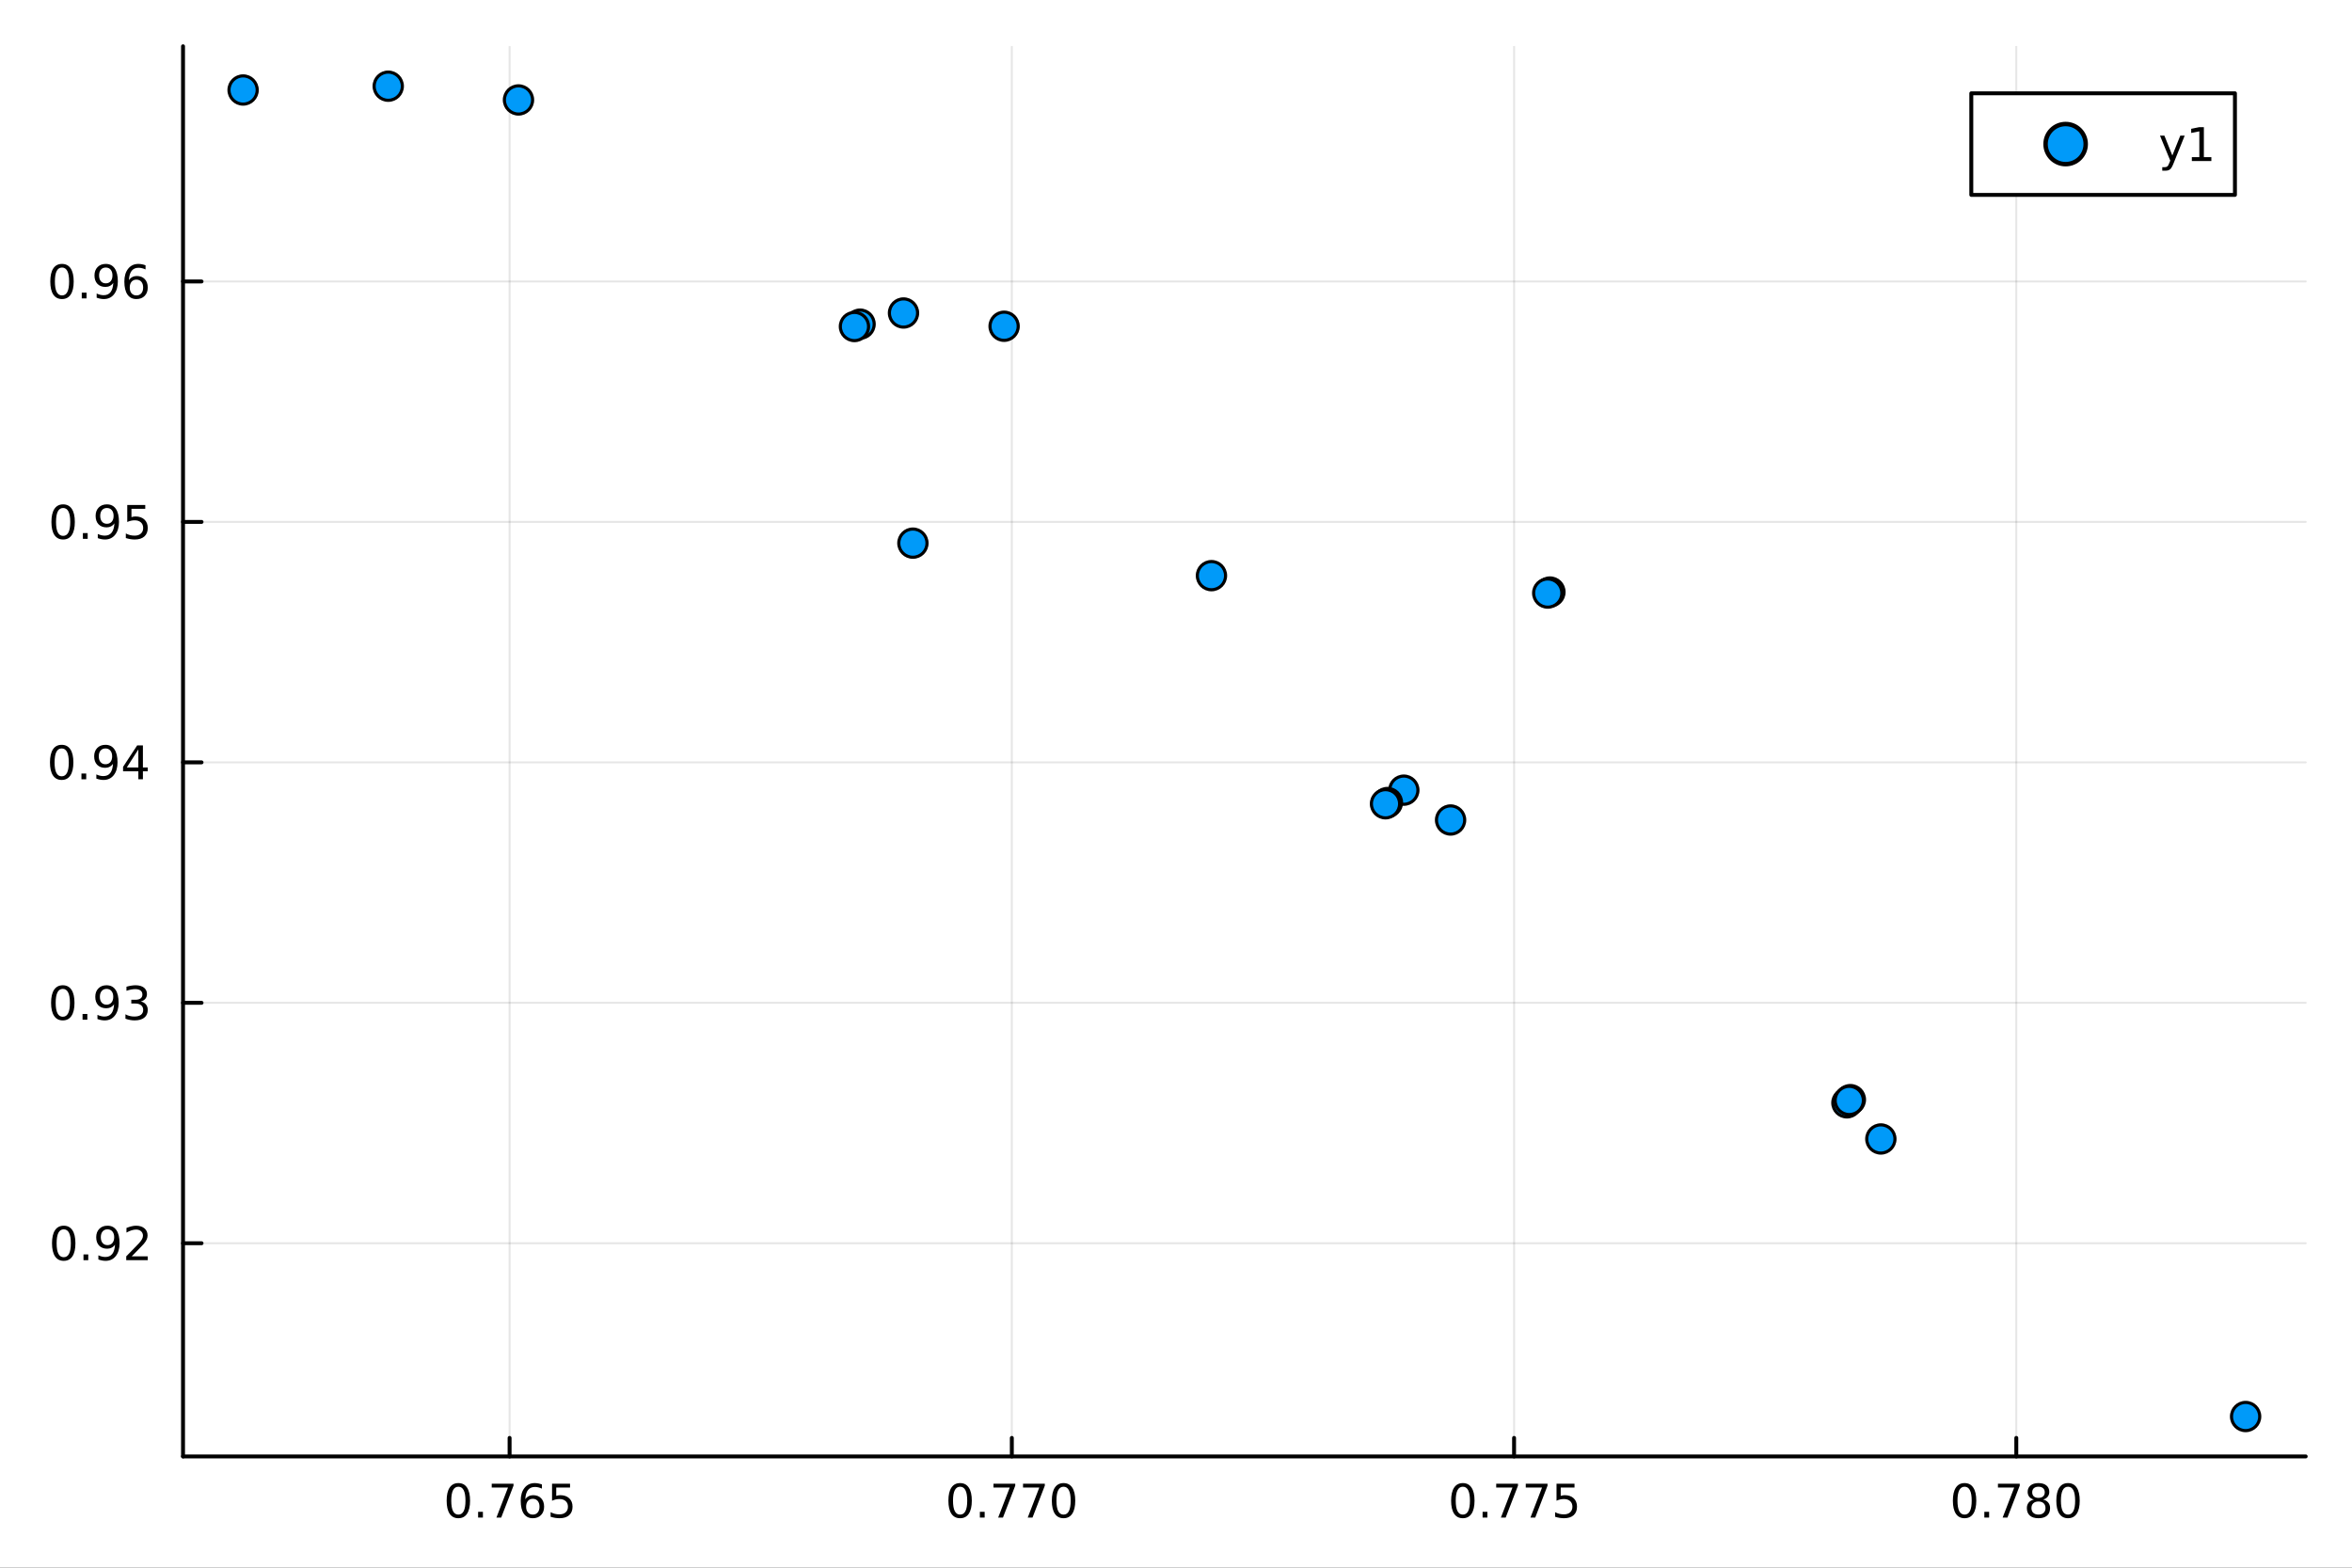 <svg xmlns="http://www.w3.org/2000/svg" xmlns:xlink="http://www.w3.org/1999/xlink" width="600" height="400" viewBox="0 0 2400 1600">
<rect x="0" y="0" width="2400" height="1600" fill="#333333" stroke="none"/>
<defs>
  <clipPath id="clip570">
    <rect x="0" y="0" width="2400" height="1600"></rect>
  </clipPath>
</defs>
<path clip-path="url(#clip570)" d="M0 1600 L2400 1600 L2400 0 L0 0  Z" fill="#ffffff" fill-rule="evenodd" fill-opacity="1"></path>
<defs>
  <clipPath id="clip571">
    <rect x="480" y="0" width="1681" height="1600"></rect>
  </clipPath>
</defs>
<path clip-path="url(#clip570)" d="M186.76 1486.45 L2352.76 1486.45 L2352.76 47.244 L186.76 47.244  Z" fill="#ffffff" fill-rule="evenodd" fill-opacity="1"></path>
<defs>
  <clipPath id="clip572">
    <rect x="186" y="47" width="2167" height="1440"></rect>
  </clipPath>
</defs>
<polyline clip-path="url(#clip572)" style="stroke:#000000; stroke-linecap:round; stroke-linejoin:round; stroke-width:2; stroke-opacity:0.1; fill:none" points="519.994,1486.45 519.994,47.244 "></polyline>
<polyline clip-path="url(#clip572)" style="stroke:#000000; stroke-linecap:round; stroke-linejoin:round; stroke-width:2; stroke-opacity:0.1; fill:none" points="1032.48,1486.45 1032.48,47.244 "></polyline>
<polyline clip-path="url(#clip572)" style="stroke:#000000; stroke-linecap:round; stroke-linejoin:round; stroke-width:2; stroke-opacity:0.1; fill:none" points="1544.97,1486.45 1544.97,47.244 "></polyline>
<polyline clip-path="url(#clip572)" style="stroke:#000000; stroke-linecap:round; stroke-linejoin:round; stroke-width:2; stroke-opacity:0.1; fill:none" points="2057.45,1486.45 2057.45,47.244 "></polyline>
<polyline clip-path="url(#clip570)" style="stroke:#000000; stroke-linecap:round; stroke-linejoin:round; stroke-width:4; stroke-opacity:1; fill:none" points="186.76,1486.45 2352.76,1486.45 "></polyline>
<polyline clip-path="url(#clip570)" style="stroke:#000000; stroke-linecap:round; stroke-linejoin:round; stroke-width:4; stroke-opacity:1; fill:none" points="519.994,1486.45 519.994,1467.55 "></polyline>
<polyline clip-path="url(#clip570)" style="stroke:#000000; stroke-linecap:round; stroke-linejoin:round; stroke-width:4; stroke-opacity:1; fill:none" points="1032.48,1486.45 1032.48,1467.55 "></polyline>
<polyline clip-path="url(#clip570)" style="stroke:#000000; stroke-linecap:round; stroke-linejoin:round; stroke-width:4; stroke-opacity:1; fill:none" points="1544.97,1486.45 1544.97,1467.55 "></polyline>
<polyline clip-path="url(#clip570)" style="stroke:#000000; stroke-linecap:round; stroke-linejoin:round; stroke-width:4; stroke-opacity:1; fill:none" points="2057.45,1486.45 2057.45,1467.55 "></polyline>
<path clip-path="url(#clip570)" d="M467.714 1517.37 Q464.103 1517.37 462.274 1520.93 Q460.469 1524.47 460.469 1531.6 Q460.469 1538.71 462.274 1542.27 Q464.103 1545.82 467.714 1545.82 Q471.348 1545.82 473.154 1542.27 Q474.982 1538.71 474.982 1531.6 Q474.982 1524.47 473.154 1520.93 Q471.348 1517.37 467.714 1517.37 M467.714 1513.66 Q473.524 1513.66 476.58 1518.27 Q479.658 1522.85 479.658 1531.6 Q479.658 1540.33 476.58 1544.94 Q473.524 1549.52 467.714 1549.52 Q461.904 1549.52 458.825 1544.94 Q455.77 1540.33 455.77 1531.6 Q455.77 1522.85 458.825 1518.27 Q461.904 1513.66 467.714 1513.66 Z" fill="#000000" fill-rule="nonzero" fill-opacity="1"></path><path clip-path="url(#clip570)" d="M487.876 1542.97 L492.76 1542.97 L492.76 1548.85 L487.876 1548.85 L487.876 1542.97 Z" fill="#000000" fill-rule="nonzero" fill-opacity="1"></path><path clip-path="url(#clip570)" d="M501.765 1514.29 L523.987 1514.29 L523.987 1516.28 L511.441 1548.85 L506.556 1548.85 L518.362 1518.22 L501.765 1518.22 L501.765 1514.29 Z" fill="#000000" fill-rule="nonzero" fill-opacity="1"></path><path clip-path="url(#clip570)" d="M543.686 1529.7 Q540.538 1529.7 538.686 1531.86 Q536.857 1534.01 536.857 1537.76 Q536.857 1541.49 538.686 1543.66 Q540.538 1545.82 543.686 1545.82 Q546.834 1545.82 548.663 1543.66 Q550.514 1541.49 550.514 1537.76 Q550.514 1534.01 548.663 1531.86 Q546.834 1529.7 543.686 1529.7 M552.968 1515.05 L552.968 1519.31 Q551.209 1518.48 549.403 1518.04 Q547.621 1517.6 545.862 1517.6 Q541.232 1517.6 538.778 1520.72 Q536.348 1523.85 536.001 1530.17 Q537.366 1528.15 539.427 1527.09 Q541.487 1526 543.964 1526 Q549.172 1526 552.181 1529.17 Q555.213 1532.32 555.213 1537.76 Q555.213 1543.08 552.065 1546.3 Q548.917 1549.52 543.686 1549.52 Q537.69 1549.52 534.519 1544.94 Q531.348 1540.33 531.348 1531.6 Q531.348 1523.41 535.237 1518.55 Q539.126 1513.66 545.676 1513.66 Q547.436 1513.66 549.218 1514.01 Q551.024 1514.36 552.968 1515.05 Z" fill="#000000" fill-rule="nonzero" fill-opacity="1"></path><path clip-path="url(#clip570)" d="M563.315 1514.29 L581.672 1514.29 L581.672 1518.22 L567.598 1518.22 L567.598 1526.7 Q568.616 1526.35 569.635 1526.19 Q570.653 1526 571.672 1526 Q577.459 1526 580.838 1529.17 Q584.218 1532.34 584.218 1537.76 Q584.218 1543.34 580.746 1546.44 Q577.274 1549.52 570.954 1549.52 Q568.778 1549.52 566.51 1549.15 Q564.264 1548.78 561.857 1548.04 L561.857 1543.34 Q563.94 1544.47 566.162 1545.03 Q568.385 1545.58 570.862 1545.58 Q574.866 1545.58 577.204 1543.48 Q579.542 1541.37 579.542 1537.76 Q579.542 1534.15 577.204 1532.04 Q574.866 1529.94 570.862 1529.94 Q568.987 1529.94 567.112 1530.35 Q565.26 1530.77 563.315 1531.65 L563.315 1514.29 Z" fill="#000000" fill-rule="nonzero" fill-opacity="1"></path><path clip-path="url(#clip570)" d="M979.702 1517.37 Q976.091 1517.37 974.263 1520.93 Q972.457 1524.47 972.457 1531.6 Q972.457 1538.71 974.263 1542.27 Q976.091 1545.82 979.702 1545.82 Q983.337 1545.82 985.142 1542.27 Q986.971 1538.71 986.971 1531.6 Q986.971 1524.47 985.142 1520.93 Q983.337 1517.37 979.702 1517.37 M979.702 1513.66 Q985.512 1513.66 988.568 1518.27 Q991.647 1522.85 991.647 1531.6 Q991.647 1540.33 988.568 1544.94 Q985.512 1549.52 979.702 1549.52 Q973.892 1549.52 970.813 1544.94 Q967.758 1540.33 967.758 1531.6 Q967.758 1522.85 970.813 1518.27 Q973.892 1513.66 979.702 1513.66 Z" fill="#000000" fill-rule="nonzero" fill-opacity="1"></path><path clip-path="url(#clip570)" d="M999.864 1542.97 L1004.75 1542.97 L1004.75 1548.85 L999.864 1548.85 L999.864 1542.97 Z" fill="#000000" fill-rule="nonzero" fill-opacity="1"></path><path clip-path="url(#clip570)" d="M1013.75 1514.29 L1035.98 1514.29 L1035.98 1516.28 L1023.43 1548.85 L1018.54 1548.85 L1030.35 1518.22 L1013.75 1518.22 L1013.75 1514.29 Z" fill="#000000" fill-rule="nonzero" fill-opacity="1"></path><path clip-path="url(#clip570)" d="M1043.91 1514.29 L1066.14 1514.29 L1066.14 1516.28 L1053.59 1548.85 L1048.71 1548.85 L1060.51 1518.22 L1043.91 1518.22 L1043.91 1514.29 Z" fill="#000000" fill-rule="nonzero" fill-opacity="1"></path><path clip-path="url(#clip570)" d="M1085.26 1517.37 Q1081.65 1517.37 1079.82 1520.93 Q1078.01 1524.47 1078.01 1531.6 Q1078.01 1538.71 1079.82 1542.27 Q1081.65 1545.82 1085.26 1545.82 Q1088.89 1545.82 1090.7 1542.27 Q1092.53 1538.71 1092.53 1531.6 Q1092.53 1524.47 1090.7 1520.93 Q1088.89 1517.37 1085.26 1517.37 M1085.26 1513.66 Q1091.07 1513.66 1094.12 1518.27 Q1097.2 1522.85 1097.2 1531.6 Q1097.2 1540.33 1094.12 1544.94 Q1091.07 1549.52 1085.26 1549.52 Q1079.45 1549.52 1076.37 1544.94 Q1073.31 1540.33 1073.31 1531.6 Q1073.31 1522.85 1076.37 1518.27 Q1079.45 1513.66 1085.26 1513.66 Z" fill="#000000" fill-rule="nonzero" fill-opacity="1"></path><path clip-path="url(#clip570)" d="M1492.69 1517.37 Q1489.07 1517.37 1487.25 1520.93 Q1485.44 1524.47 1485.44 1531.6 Q1485.44 1538.71 1487.25 1542.27 Q1489.07 1545.82 1492.69 1545.82 Q1496.32 1545.82 1498.13 1542.27 Q1499.95 1538.71 1499.95 1531.6 Q1499.95 1524.47 1498.13 1520.93 Q1496.32 1517.37 1492.69 1517.37 M1492.69 1513.66 Q1498.5 1513.66 1501.55 1518.27 Q1504.63 1522.85 1504.63 1531.6 Q1504.63 1540.33 1501.55 1544.94 Q1498.5 1549.52 1492.69 1549.52 Q1486.88 1549.52 1483.8 1544.94 Q1480.74 1540.33 1480.74 1531.6 Q1480.74 1522.85 1483.8 1518.27 Q1486.88 1513.66 1492.69 1513.66 Z" fill="#000000" fill-rule="nonzero" fill-opacity="1"></path><path clip-path="url(#clip570)" d="M1512.85 1542.97 L1517.73 1542.97 L1517.73 1548.85 L1512.85 1548.85 L1512.85 1542.97 Z" fill="#000000" fill-rule="nonzero" fill-opacity="1"></path><path clip-path="url(#clip570)" d="M1526.74 1514.29 L1548.96 1514.29 L1548.96 1516.28 L1536.41 1548.85 L1531.53 1548.85 L1543.33 1518.22 L1526.74 1518.22 L1526.74 1514.29 Z" fill="#000000" fill-rule="nonzero" fill-opacity="1"></path><path clip-path="url(#clip570)" d="M1556.9 1514.29 L1579.12 1514.29 L1579.12 1516.28 L1566.57 1548.85 L1561.69 1548.85 L1573.5 1518.22 L1556.9 1518.22 L1556.9 1514.29 Z" fill="#000000" fill-rule="nonzero" fill-opacity="1"></path><path clip-path="url(#clip570)" d="M1588.29 1514.29 L1606.64 1514.29 L1606.64 1518.22 L1592.57 1518.22 L1592.57 1526.7 Q1593.59 1526.35 1594.61 1526.19 Q1595.63 1526 1596.64 1526 Q1602.43 1526 1605.81 1529.17 Q1609.19 1532.34 1609.19 1537.76 Q1609.19 1543.34 1605.72 1546.44 Q1602.25 1549.52 1595.93 1549.52 Q1593.75 1549.52 1591.48 1549.15 Q1589.24 1548.78 1586.83 1548.04 L1586.83 1543.34 Q1588.91 1544.47 1591.13 1545.03 Q1593.36 1545.58 1595.83 1545.58 Q1599.84 1545.58 1602.18 1543.48 Q1604.51 1541.37 1604.51 1537.76 Q1604.51 1534.15 1602.18 1532.04 Q1599.84 1529.94 1595.83 1529.94 Q1593.96 1529.94 1592.08 1530.35 Q1590.23 1530.77 1588.29 1531.65 L1588.29 1514.29 Z" fill="#000000" fill-rule="nonzero" fill-opacity="1"></path><path clip-path="url(#clip570)" d="M2004.67 1517.37 Q2001.06 1517.37 1999.23 1520.93 Q1997.43 1524.47 1997.43 1531.6 Q1997.43 1538.71 1999.23 1542.27 Q2001.06 1545.82 2004.67 1545.82 Q2008.31 1545.82 2010.11 1542.27 Q2011.94 1538.71 2011.94 1531.6 Q2011.94 1524.47 2010.11 1520.93 Q2008.31 1517.37 2004.67 1517.37 M2004.67 1513.66 Q2010.48 1513.66 2013.54 1518.27 Q2016.62 1522.85 2016.62 1531.6 Q2016.62 1540.33 2013.54 1544.94 Q2010.48 1549.52 2004.67 1549.52 Q1998.86 1549.52 1995.79 1544.94 Q1992.73 1540.33 1992.73 1531.6 Q1992.73 1522.85 1995.79 1518.27 Q1998.86 1513.66 2004.67 1513.66 Z" fill="#000000" fill-rule="nonzero" fill-opacity="1"></path><path clip-path="url(#clip570)" d="M2024.84 1542.97 L2029.72 1542.97 L2029.72 1548.85 L2024.84 1548.85 L2024.84 1542.97 Z" fill="#000000" fill-rule="nonzero" fill-opacity="1"></path><path clip-path="url(#clip570)" d="M2038.73 1514.29 L2060.95 1514.29 L2060.95 1516.28 L2048.4 1548.85 L2043.52 1548.85 L2055.32 1518.22 L2038.73 1518.22 L2038.73 1514.29 Z" fill="#000000" fill-rule="nonzero" fill-opacity="1"></path><path clip-path="url(#clip570)" d="M2080.07 1532.44 Q2076.73 1532.44 2074.81 1534.22 Q2072.91 1536 2072.91 1539.13 Q2072.91 1542.25 2074.81 1544.03 Q2076.73 1545.82 2080.07 1545.82 Q2083.4 1545.82 2085.32 1544.03 Q2087.24 1542.23 2087.24 1539.13 Q2087.24 1536 2085.32 1534.22 Q2083.42 1532.44 2080.07 1532.44 M2075.39 1530.45 Q2072.38 1529.7 2070.69 1527.64 Q2069.03 1525.58 2069.03 1522.62 Q2069.03 1518.48 2071.97 1516.07 Q2074.93 1513.66 2080.07 1513.66 Q2085.23 1513.66 2088.17 1516.07 Q2091.11 1518.48 2091.11 1522.62 Q2091.11 1525.58 2089.42 1527.64 Q2087.75 1529.7 2084.77 1530.45 Q2088.15 1531.23 2090.02 1533.52 Q2091.92 1535.82 2091.92 1539.13 Q2091.92 1544.15 2088.84 1546.83 Q2085.79 1549.52 2080.07 1549.52 Q2074.35 1549.52 2071.27 1546.83 Q2068.22 1544.15 2068.22 1539.13 Q2068.22 1535.82 2070.11 1533.52 Q2072.01 1531.23 2075.39 1530.45 M2073.68 1523.06 Q2073.68 1525.75 2075.35 1527.25 Q2077.04 1528.76 2080.07 1528.76 Q2083.08 1528.76 2084.77 1527.25 Q2086.48 1525.75 2086.48 1523.06 Q2086.48 1520.38 2084.77 1518.87 Q2083.08 1517.37 2080.07 1517.37 Q2077.04 1517.37 2075.35 1518.87 Q2073.68 1520.38 2073.68 1523.06 Z" fill="#000000" fill-rule="nonzero" fill-opacity="1"></path><path clip-path="url(#clip570)" d="M2110.23 1517.37 Q2106.62 1517.37 2104.79 1520.93 Q2102.98 1524.47 2102.98 1531.6 Q2102.98 1538.71 2104.79 1542.27 Q2106.62 1545.82 2110.23 1545.82 Q2113.86 1545.82 2115.67 1542.27 Q2117.5 1538.71 2117.5 1531.6 Q2117.5 1524.47 2115.67 1520.93 Q2113.86 1517.37 2110.23 1517.37 M2110.23 1513.66 Q2116.04 1513.66 2119.1 1518.27 Q2122.17 1522.85 2122.17 1531.6 Q2122.17 1540.33 2119.1 1544.94 Q2116.04 1549.52 2110.23 1549.52 Q2104.42 1549.52 2101.34 1544.94 Q2098.29 1540.33 2098.29 1531.6 Q2098.29 1522.85 2101.34 1518.27 Q2104.42 1513.66 2110.23 1513.66 Z" fill="#000000" fill-rule="nonzero" fill-opacity="1"></path><polyline clip-path="url(#clip572)" style="stroke:#000000; stroke-linecap:round; stroke-linejoin:round; stroke-width:2; stroke-opacity:0.1; fill:none" points="186.76,1268.88 2352.76,1268.88 "></polyline>
<polyline clip-path="url(#clip572)" style="stroke:#000000; stroke-linecap:round; stroke-linejoin:round; stroke-width:2; stroke-opacity:0.1; fill:none" points="186.76,1023.47 2352.76,1023.47 "></polyline>
<polyline clip-path="url(#clip572)" style="stroke:#000000; stroke-linecap:round; stroke-linejoin:round; stroke-width:2; stroke-opacity:0.1; fill:none" points="186.76,778.071 2352.76,778.071 "></polyline>
<polyline clip-path="url(#clip572)" style="stroke:#000000; stroke-linecap:round; stroke-linejoin:round; stroke-width:2; stroke-opacity:0.1; fill:none" points="186.76,532.668 2352.76,532.668 "></polyline>
<polyline clip-path="url(#clip572)" style="stroke:#000000; stroke-linecap:round; stroke-linejoin:round; stroke-width:2; stroke-opacity:0.1; fill:none" points="186.76,287.265 2352.76,287.265 "></polyline>
<polyline clip-path="url(#clip570)" style="stroke:#000000; stroke-linecap:round; stroke-linejoin:round; stroke-width:4; stroke-opacity:1; fill:none" points="186.76,1486.45 186.76,47.244 "></polyline>
<polyline clip-path="url(#clip570)" style="stroke:#000000; stroke-linecap:round; stroke-linejoin:round; stroke-width:4; stroke-opacity:1; fill:none" points="186.76,1268.88 205.658,1268.88 "></polyline>
<polyline clip-path="url(#clip570)" style="stroke:#000000; stroke-linecap:round; stroke-linejoin:round; stroke-width:4; stroke-opacity:1; fill:none" points="186.76,1023.47 205.658,1023.47 "></polyline>
<polyline clip-path="url(#clip570)" style="stroke:#000000; stroke-linecap:round; stroke-linejoin:round; stroke-width:4; stroke-opacity:1; fill:none" points="186.76,778.071 205.658,778.071 "></polyline>
<polyline clip-path="url(#clip570)" style="stroke:#000000; stroke-linecap:round; stroke-linejoin:round; stroke-width:4; stroke-opacity:1; fill:none" points="186.76,532.668 205.658,532.668 "></polyline>
<polyline clip-path="url(#clip570)" style="stroke:#000000; stroke-linecap:round; stroke-linejoin:round; stroke-width:4; stroke-opacity:1; fill:none" points="186.76,287.265 205.658,287.265 "></polyline>
<path clip-path="url(#clip570)" d="M65.02 1254.68 Q61.409 1254.68 59.58 1258.24 Q57.775 1261.78 57.775 1268.91 Q57.775 1276.02 59.58 1279.58 Q61.409 1283.12 65.02 1283.12 Q68.654 1283.12 70.46 1279.58 Q72.288 1276.02 72.288 1268.91 Q72.288 1261.78 70.46 1258.24 Q68.654 1254.68 65.02 1254.68 M65.02 1250.97 Q70.83 1250.97 73.885 1255.58 Q76.964 1260.16 76.964 1268.91 Q76.964 1277.64 73.885 1282.25 Q70.83 1286.83 65.02 1286.83 Q59.21 1286.83 56.131 1282.25 Q53.075 1277.64 53.075 1268.91 Q53.075 1260.16 56.131 1255.58 Q59.21 1250.97 65.02 1250.97 Z" fill="#000000" fill-rule="nonzero" fill-opacity="1"></path><path clip-path="url(#clip570)" d="M85.182 1280.28 L90.066 1280.28 L90.066 1286.16 L85.182 1286.16 L85.182 1280.28 Z" fill="#000000" fill-rule="nonzero" fill-opacity="1"></path><path clip-path="url(#clip570)" d="M100.39 1285.44 L100.39 1281.18 Q102.149 1282.01 103.955 1282.45 Q105.76 1282.89 107.496 1282.89 Q112.126 1282.89 114.557 1279.79 Q117.01 1276.67 117.358 1270.32 Q116.015 1272.31 113.955 1273.38 Q111.895 1274.44 109.395 1274.44 Q104.209 1274.44 101.177 1271.32 Q98.168 1268.17 98.168 1262.73 Q98.168 1257.41 101.316 1254.19 Q104.464 1250.97 109.696 1250.97 Q115.691 1250.97 118.839 1255.58 Q122.01 1260.16 122.01 1268.91 Q122.01 1277.08 118.121 1281.97 Q114.256 1286.83 107.705 1286.83 Q105.946 1286.83 104.14 1286.48 Q102.334 1286.13 100.39 1285.44 M109.696 1270.79 Q112.844 1270.79 114.672 1268.63 Q116.524 1266.48 116.524 1262.73 Q116.524 1259 114.672 1256.85 Q112.844 1254.68 109.696 1254.68 Q106.547 1254.68 104.696 1256.85 Q102.867 1259 102.867 1262.73 Q102.867 1266.48 104.696 1268.63 Q106.547 1270.79 109.696 1270.79 Z" fill="#000000" fill-rule="nonzero" fill-opacity="1"></path><path clip-path="url(#clip570)" d="M134.441 1282.22 L150.76 1282.22 L150.76 1286.16 L128.816 1286.16 L128.816 1282.22 Q131.478 1279.47 136.061 1274.84 Q140.668 1270.19 141.848 1268.84 Q144.093 1266.32 144.973 1264.58 Q145.876 1262.82 145.876 1261.13 Q145.876 1258.38 143.931 1256.64 Q142.01 1254.91 138.908 1254.91 Q136.709 1254.91 134.256 1255.67 Q131.825 1256.44 129.047 1257.99 L129.047 1253.26 Q131.871 1252.13 134.325 1251.55 Q136.779 1250.97 138.816 1250.97 Q144.186 1250.97 147.38 1253.66 Q150.575 1256.34 150.575 1260.83 Q150.575 1262.96 149.765 1264.88 Q148.978 1266.78 146.871 1269.37 Q146.293 1270.05 143.191 1273.26 Q140.089 1276.46 134.441 1282.22 Z" fill="#000000" fill-rule="nonzero" fill-opacity="1"></path><path clip-path="url(#clip570)" d="M64.071 1009.27 Q60.46 1009.27 58.631 1012.84 Q56.825 1016.38 56.825 1023.51 Q56.825 1030.62 58.631 1034.18 Q60.46 1037.72 64.071 1037.72 Q67.705 1037.72 69.51 1034.18 Q71.339 1030.62 71.339 1023.51 Q71.339 1016.38 69.51 1012.84 Q67.705 1009.27 64.071 1009.27 M64.071 1005.57 Q69.881 1005.57 72.936 1010.18 Q76.015 1014.76 76.015 1023.51 Q76.015 1032.24 72.936 1036.84 Q69.881 1041.43 64.071 1041.43 Q58.261 1041.43 55.182 1036.84 Q52.126 1032.24 52.126 1023.51 Q52.126 1014.76 55.182 1010.18 Q58.261 1005.57 64.071 1005.57 Z" fill="#000000" fill-rule="nonzero" fill-opacity="1"></path><path clip-path="url(#clip570)" d="M84.233 1034.87 L89.117 1034.87 L89.117 1040.75 L84.233 1040.75 L84.233 1034.87 Z" fill="#000000" fill-rule="nonzero" fill-opacity="1"></path><path clip-path="url(#clip570)" d="M99.441 1040.04 L99.441 1035.78 Q101.2 1036.61 103.006 1037.05 Q104.811 1037.49 106.547 1037.49 Q111.177 1037.49 113.608 1034.39 Q116.061 1031.26 116.408 1024.92 Q115.066 1026.91 113.006 1027.98 Q110.946 1029.04 108.446 1029.04 Q103.26 1029.04 100.228 1025.92 Q97.219 1022.77 97.219 1017.33 Q97.219 1012 100.367 1008.79 Q103.515 1005.57 108.746 1005.57 Q114.742 1005.57 117.89 1010.18 Q121.061 1014.76 121.061 1023.51 Q121.061 1031.68 117.172 1036.56 Q113.307 1041.43 106.756 1041.43 Q104.996 1041.43 103.191 1041.08 Q101.385 1040.73 99.441 1040.04 M108.746 1025.38 Q111.895 1025.38 113.723 1023.23 Q115.575 1021.08 115.575 1017.33 Q115.575 1013.6 113.723 1011.45 Q111.895 1009.27 108.746 1009.27 Q105.598 1009.27 103.746 1011.45 Q101.918 1013.6 101.918 1017.33 Q101.918 1021.08 103.746 1023.23 Q105.598 1025.38 108.746 1025.38 Z" fill="#000000" fill-rule="nonzero" fill-opacity="1"></path><path clip-path="url(#clip570)" d="M143.631 1022.12 Q146.987 1022.84 148.862 1025.11 Q150.76 1027.37 150.76 1030.71 Q150.76 1035.82 147.242 1038.62 Q143.723 1041.43 137.242 1041.43 Q135.066 1041.43 132.751 1040.99 Q130.459 1040.57 128.006 1039.71 L128.006 1035.2 Q129.95 1036.33 132.265 1036.91 Q134.58 1037.49 137.103 1037.49 Q141.501 1037.49 143.793 1035.75 Q146.107 1034.02 146.107 1030.71 Q146.107 1027.65 143.955 1025.94 Q141.825 1024.2 138.006 1024.2 L133.978 1024.2 L133.978 1020.36 L138.191 1020.36 Q141.64 1020.36 143.468 1018.99 Q145.297 1017.61 145.297 1015.01 Q145.297 1012.35 143.399 1010.94 Q141.524 1009.5 138.006 1009.5 Q136.084 1009.5 133.885 1009.92 Q131.686 1010.34 129.047 1011.22 L129.047 1007.05 Q131.709 1006.31 134.024 1005.94 Q136.362 1005.57 138.422 1005.57 Q143.746 1005.57 146.848 1008 Q149.95 1010.41 149.95 1014.53 Q149.95 1017.4 148.306 1019.39 Q146.663 1021.36 143.631 1022.12 Z" fill="#000000" fill-rule="nonzero" fill-opacity="1"></path><path clip-path="url(#clip570)" d="M62.937 763.87 Q59.325 763.87 57.497 767.435 Q55.691 770.976 55.691 778.106 Q55.691 785.212 57.497 788.777 Q59.325 792.319 62.937 792.319 Q66.571 792.319 68.376 788.777 Q70.205 785.212 70.205 778.106 Q70.205 770.976 68.376 767.435 Q66.571 763.87 62.937 763.87 M62.937 760.166 Q68.747 760.166 71.802 764.773 Q74.881 769.356 74.881 778.106 Q74.881 786.833 71.802 791.439 Q68.747 796.022 62.937 796.022 Q57.126 796.022 54.048 791.439 Q50.992 786.833 50.992 778.106 Q50.992 769.356 54.048 764.773 Q57.126 760.166 62.937 760.166 Z" fill="#000000" fill-rule="nonzero" fill-opacity="1"></path><path clip-path="url(#clip570)" d="M83.098 789.471 L87.983 789.471 L87.983 795.351 L83.098 795.351 L83.098 789.471 Z" fill="#000000" fill-rule="nonzero" fill-opacity="1"></path><path clip-path="url(#clip570)" d="M98.307 794.633 L98.307 790.374 Q100.066 791.208 101.871 791.647 Q103.677 792.087 105.413 792.087 Q110.043 792.087 112.473 788.985 Q114.927 785.86 115.274 779.518 Q113.932 781.509 111.871 782.573 Q109.811 783.638 107.311 783.638 Q102.126 783.638 99.094 780.513 Q96.085 777.365 96.085 771.925 Q96.085 766.601 99.233 763.384 Q102.381 760.166 107.612 760.166 Q113.608 760.166 116.756 764.773 Q119.927 769.356 119.927 778.106 Q119.927 786.277 116.038 791.161 Q112.172 796.022 105.621 796.022 Q103.862 796.022 102.057 795.675 Q100.251 795.328 98.307 794.633 M107.612 779.981 Q110.76 779.981 112.589 777.828 Q114.441 775.675 114.441 771.925 Q114.441 768.198 112.589 766.046 Q110.76 763.87 107.612 763.87 Q104.464 763.87 102.612 766.046 Q100.784 768.198 100.784 771.925 Q100.784 775.675 102.612 777.828 Q104.464 779.981 107.612 779.981 Z" fill="#000000" fill-rule="nonzero" fill-opacity="1"></path><path clip-path="url(#clip570)" d="M141.177 764.865 L129.371 783.314 L141.177 783.314 L141.177 764.865 M139.95 760.791 L145.83 760.791 L145.83 783.314 L150.76 783.314 L150.76 787.203 L145.83 787.203 L145.83 795.351 L141.177 795.351 L141.177 787.203 L125.575 787.203 L125.575 782.689 L139.95 760.791 Z" fill="#000000" fill-rule="nonzero" fill-opacity="1"></path><path clip-path="url(#clip570)" d="M64.418 518.467 Q60.807 518.467 58.978 522.032 Q57.173 525.573 57.173 532.703 Q57.173 539.809 58.978 543.374 Q60.807 546.916 64.418 546.916 Q68.052 546.916 69.858 543.374 Q71.686 539.809 71.686 532.703 Q71.686 525.573 69.858 522.032 Q68.052 518.467 64.418 518.467 M64.418 514.763 Q70.228 514.763 73.284 519.369 Q76.362 523.953 76.362 532.703 Q76.362 541.43 73.284 546.036 Q70.228 550.619 64.418 550.619 Q58.608 550.619 55.529 546.036 Q52.474 541.43 52.474 532.703 Q52.474 523.953 55.529 519.369 Q58.608 514.763 64.418 514.763 Z" fill="#000000" fill-rule="nonzero" fill-opacity="1"></path><path clip-path="url(#clip570)" d="M84.58 544.068 L89.464 544.068 L89.464 549.948 L84.58 549.948 L84.58 544.068 Z" fill="#000000" fill-rule="nonzero" fill-opacity="1"></path><path clip-path="url(#clip570)" d="M99.788 549.23 L99.788 544.971 Q101.547 545.805 103.353 546.244 Q105.159 546.684 106.895 546.684 Q111.524 546.684 113.955 543.582 Q116.408 540.457 116.756 534.115 Q115.413 536.106 113.353 537.17 Q111.293 538.235 108.793 538.235 Q103.608 538.235 100.575 535.11 Q97.566 531.962 97.566 526.522 Q97.566 521.198 100.714 517.981 Q103.862 514.763 109.094 514.763 Q115.089 514.763 118.237 519.369 Q121.408 523.953 121.408 532.703 Q121.408 540.874 117.52 545.758 Q113.654 550.619 107.103 550.619 Q105.344 550.619 103.538 550.272 Q101.733 549.925 99.788 549.23 M109.094 534.578 Q112.242 534.578 114.07 532.425 Q115.922 530.272 115.922 526.522 Q115.922 522.795 114.07 520.643 Q112.242 518.467 109.094 518.467 Q105.946 518.467 104.094 520.643 Q102.265 522.795 102.265 526.522 Q102.265 530.272 104.094 532.425 Q105.946 534.578 109.094 534.578 Z" fill="#000000" fill-rule="nonzero" fill-opacity="1"></path><path clip-path="url(#clip570)" d="M129.857 515.388 L148.214 515.388 L148.214 519.323 L134.14 519.323 L134.14 527.795 Q135.158 527.448 136.177 527.286 Q137.195 527.101 138.214 527.101 Q144.001 527.101 147.38 530.272 Q150.76 533.443 150.76 538.86 Q150.76 544.439 147.288 547.541 Q143.816 550.619 137.496 550.619 Q135.32 550.619 133.052 550.249 Q130.807 549.879 128.399 549.138 L128.399 544.439 Q130.482 545.573 132.705 546.129 Q134.927 546.684 137.404 546.684 Q141.408 546.684 143.746 544.578 Q146.084 542.471 146.084 538.86 Q146.084 535.249 143.746 533.143 Q141.408 531.036 137.404 531.036 Q135.529 531.036 133.654 531.453 Q131.802 531.869 129.857 532.749 L129.857 515.388 Z" fill="#000000" fill-rule="nonzero" fill-opacity="1"></path><path clip-path="url(#clip570)" d="M63.261 273.064 Q59.65 273.064 57.821 276.628 Q56.015 280.17 56.015 287.3 Q56.015 294.406 57.821 297.971 Q59.65 301.513 63.261 301.513 Q66.895 301.513 68.7 297.971 Q70.529 294.406 70.529 287.3 Q70.529 280.17 68.7 276.628 Q66.895 273.064 63.261 273.064 M63.261 269.36 Q69.071 269.36 72.126 273.966 Q75.205 278.55 75.205 287.3 Q75.205 296.026 72.126 300.633 Q69.071 305.216 63.261 305.216 Q57.45 305.216 54.372 300.633 Q51.316 296.026 51.316 287.3 Q51.316 278.55 54.372 273.966 Q57.45 269.36 63.261 269.36 Z" fill="#000000" fill-rule="nonzero" fill-opacity="1"></path><path clip-path="url(#clip570)" d="M83.422 298.665 L88.307 298.665 L88.307 304.545 L83.422 304.545 L83.422 298.665 Z" fill="#000000" fill-rule="nonzero" fill-opacity="1"></path><path clip-path="url(#clip570)" d="M98.631 303.827 L98.631 299.568 Q100.39 300.401 102.196 300.841 Q104.001 301.281 105.737 301.281 Q110.367 301.281 112.797 298.179 Q115.251 295.054 115.598 288.712 Q114.256 290.702 112.196 291.767 Q110.135 292.832 107.635 292.832 Q102.45 292.832 99.418 289.707 Q96.409 286.559 96.409 281.119 Q96.409 275.795 99.557 272.578 Q102.705 269.36 107.936 269.36 Q113.932 269.36 117.08 273.966 Q120.251 278.55 120.251 287.3 Q120.251 295.471 116.362 300.355 Q112.496 305.216 105.946 305.216 Q104.186 305.216 102.381 304.869 Q100.575 304.522 98.631 303.827 M107.936 289.175 Q111.084 289.175 112.913 287.022 Q114.765 284.869 114.765 281.119 Q114.765 277.392 112.913 275.24 Q111.084 273.064 107.936 273.064 Q104.788 273.064 102.936 275.24 Q101.108 277.392 101.108 281.119 Q101.108 284.869 102.936 287.022 Q104.788 289.175 107.936 289.175 Z" fill="#000000" fill-rule="nonzero" fill-opacity="1"></path><path clip-path="url(#clip570)" d="M139.232 285.402 Q136.084 285.402 134.232 287.554 Q132.404 289.707 132.404 293.457 Q132.404 297.184 134.232 299.36 Q136.084 301.513 139.232 301.513 Q142.381 301.513 144.209 299.36 Q146.061 297.184 146.061 293.457 Q146.061 289.707 144.209 287.554 Q142.381 285.402 139.232 285.402 M148.515 270.749 L148.515 275.008 Q146.756 274.175 144.95 273.735 Q143.168 273.295 141.408 273.295 Q136.779 273.295 134.325 276.42 Q131.894 279.545 131.547 285.865 Q132.913 283.851 134.973 282.786 Q137.033 281.698 139.51 281.698 Q144.718 281.698 147.728 284.869 Q150.76 288.017 150.76 293.457 Q150.76 298.781 147.612 301.999 Q144.464 305.216 139.232 305.216 Q133.237 305.216 130.066 300.633 Q126.894 296.026 126.894 287.3 Q126.894 279.105 130.783 274.244 Q134.672 269.36 141.223 269.36 Q142.982 269.36 144.765 269.707 Q146.57 270.054 148.515 270.749 Z" fill="#000000" fill-rule="nonzero" fill-opacity="1"></path><circle clip-path="url(#clip572)" cx="2291.45" cy="1445.72" r="14.4" fill="#009af9" fill-rule="evenodd" fill-opacity="1" stroke="#000000" stroke-opacity="1" stroke-width="3.2"></circle>
<circle clip-path="url(#clip572)" cx="1919.24" cy="1162.44" r="14.4" fill="#009af9" fill-rule="evenodd" fill-opacity="1" stroke="#000000" stroke-opacity="1" stroke-width="3.2"></circle>
<circle clip-path="url(#clip572)" cx="1884.6" cy="1125.57" r="14.4" fill="#009af9" fill-rule="evenodd" fill-opacity="1" stroke="#000000" stroke-opacity="1" stroke-width="3.2"></circle>
<circle clip-path="url(#clip572)" cx="1888.14" cy="1122.31" r="14.4" fill="#009af9" fill-rule="evenodd" fill-opacity="1" stroke="#000000" stroke-opacity="1" stroke-width="3.2"></circle>
<circle clip-path="url(#clip572)" cx="1887.01" cy="1123.12" r="14.4" fill="#009af9" fill-rule="evenodd" fill-opacity="1" stroke="#000000" stroke-opacity="1" stroke-width="3.2"></circle>
<circle clip-path="url(#clip572)" cx="1480.19" cy="836.905" r="14.4" fill="#009af9" fill-rule="evenodd" fill-opacity="1" stroke="#000000" stroke-opacity="1" stroke-width="3.2"></circle>
<circle clip-path="url(#clip572)" cx="1432.47" cy="806.452" r="14.4" fill="#009af9" fill-rule="evenodd" fill-opacity="1" stroke="#000000" stroke-opacity="1" stroke-width="3.2"></circle>
<circle clip-path="url(#clip572)" cx="1415.74" cy="819.076" r="14.4" fill="#009af9" fill-rule="evenodd" fill-opacity="1" stroke="#000000" stroke-opacity="1" stroke-width="3.2"></circle>
<circle clip-path="url(#clip572)" cx="1413.78" cy="820.349" r="14.4" fill="#009af9" fill-rule="evenodd" fill-opacity="1" stroke="#000000" stroke-opacity="1" stroke-width="3.2"></circle>
<circle clip-path="url(#clip572)" cx="931.53" cy="554.344" r="14.4" fill="#009af9" fill-rule="evenodd" fill-opacity="1" stroke="#000000" stroke-opacity="1" stroke-width="3.2"></circle>
<circle clip-path="url(#clip572)" cx="1236.18" cy="587.519" r="14.4" fill="#009af9" fill-rule="evenodd" fill-opacity="1" stroke="#000000" stroke-opacity="1" stroke-width="3.2"></circle>
<circle clip-path="url(#clip572)" cx="1581.56" cy="604.24" r="14.4" fill="#009af9" fill-rule="evenodd" fill-opacity="1" stroke="#000000" stroke-opacity="1" stroke-width="3.2"></circle>
<circle clip-path="url(#clip572)" cx="1579.32" cy="605.295" r="14.4" fill="#009af9" fill-rule="evenodd" fill-opacity="1" stroke="#000000" stroke-opacity="1" stroke-width="3.2"></circle>
<circle clip-path="url(#clip572)" cx="1024.6" cy="332.976" r="14.4" fill="#009af9" fill-rule="evenodd" fill-opacity="1" stroke="#000000" stroke-opacity="1" stroke-width="3.2"></circle>
<circle clip-path="url(#clip572)" cx="921.94" cy="319.452" r="14.4" fill="#009af9" fill-rule="evenodd" fill-opacity="1" stroke="#000000" stroke-opacity="1" stroke-width="3.2"></circle>
<circle clip-path="url(#clip572)" cx="877.628" cy="330.826" r="14.4" fill="#009af9" fill-rule="evenodd" fill-opacity="1" stroke="#000000" stroke-opacity="1" stroke-width="3.2"></circle>
<circle clip-path="url(#clip572)" cx="871.883" cy="333.251" r="14.4" fill="#009af9" fill-rule="evenodd" fill-opacity="1" stroke="#000000" stroke-opacity="1" stroke-width="3.2"></circle>
<circle clip-path="url(#clip572)" cx="248.062" cy="91.864" r="14.4" fill="#009af9" fill-rule="evenodd" fill-opacity="1" stroke="#000000" stroke-opacity="1" stroke-width="3.2"></circle>
<circle clip-path="url(#clip572)" cx="396.167" cy="87.976" r="14.4" fill="#009af9" fill-rule="evenodd" fill-opacity="1" stroke="#000000" stroke-opacity="1" stroke-width="3.2"></circle>
<circle clip-path="url(#clip572)" cx="529.067" cy="102.004" r="14.4" fill="#009af9" fill-rule="evenodd" fill-opacity="1" stroke="#000000" stroke-opacity="1" stroke-width="3.2"></circle>
<path clip-path="url(#clip570)" d="M2011.53 198.898 L2280.56 198.898 L2280.56 95.218 L2011.53 95.218  Z" fill="#ffffff" fill-rule="evenodd" fill-opacity="1"></path>
<polyline clip-path="url(#clip570)" style="stroke:#000000; stroke-linecap:round; stroke-linejoin:round; stroke-width:4; stroke-opacity:1; fill:none" points="2011.53,198.898 2280.56,198.898 2280.56,95.218 2011.53,95.218 2011.53,198.898 "></polyline>
<circle clip-path="url(#clip570)" cx="2107.79" cy="147.058" r="20.48" fill="#009af9" fill-rule="evenodd" fill-opacity="1" stroke="#000000" stroke-opacity="1" stroke-width="4.551"></circle>
<path clip-path="url(#clip570)" d="M2217.9 166.745 Q2216.1 171.375 2214.38 172.787 Q2212.67 174.199 2209.8 174.199 L2206.4 174.199 L2206.4 170.634 L2208.9 170.634 Q2210.66 170.634 2211.63 169.8 Q2212.6 168.967 2213.78 165.865 L2214.55 163.921 L2204.06 138.412 L2208.57 138.412 L2216.67 158.689 L2224.78 138.412 L2229.29 138.412 L2217.9 166.745 Z" fill="#000000" fill-rule="nonzero" fill-opacity="1"></path><path clip-path="url(#clip570)" d="M2236.58 160.402 L2244.22 160.402 L2244.22 134.037 L2235.91 135.703 L2235.91 131.444 L2244.17 129.778 L2248.85 129.778 L2248.85 160.402 L2256.49 160.402 L2256.49 164.338 L2236.58 164.338 L2236.58 160.402 Z" fill="#000000" fill-rule="nonzero" fill-opacity="1"></path></svg>